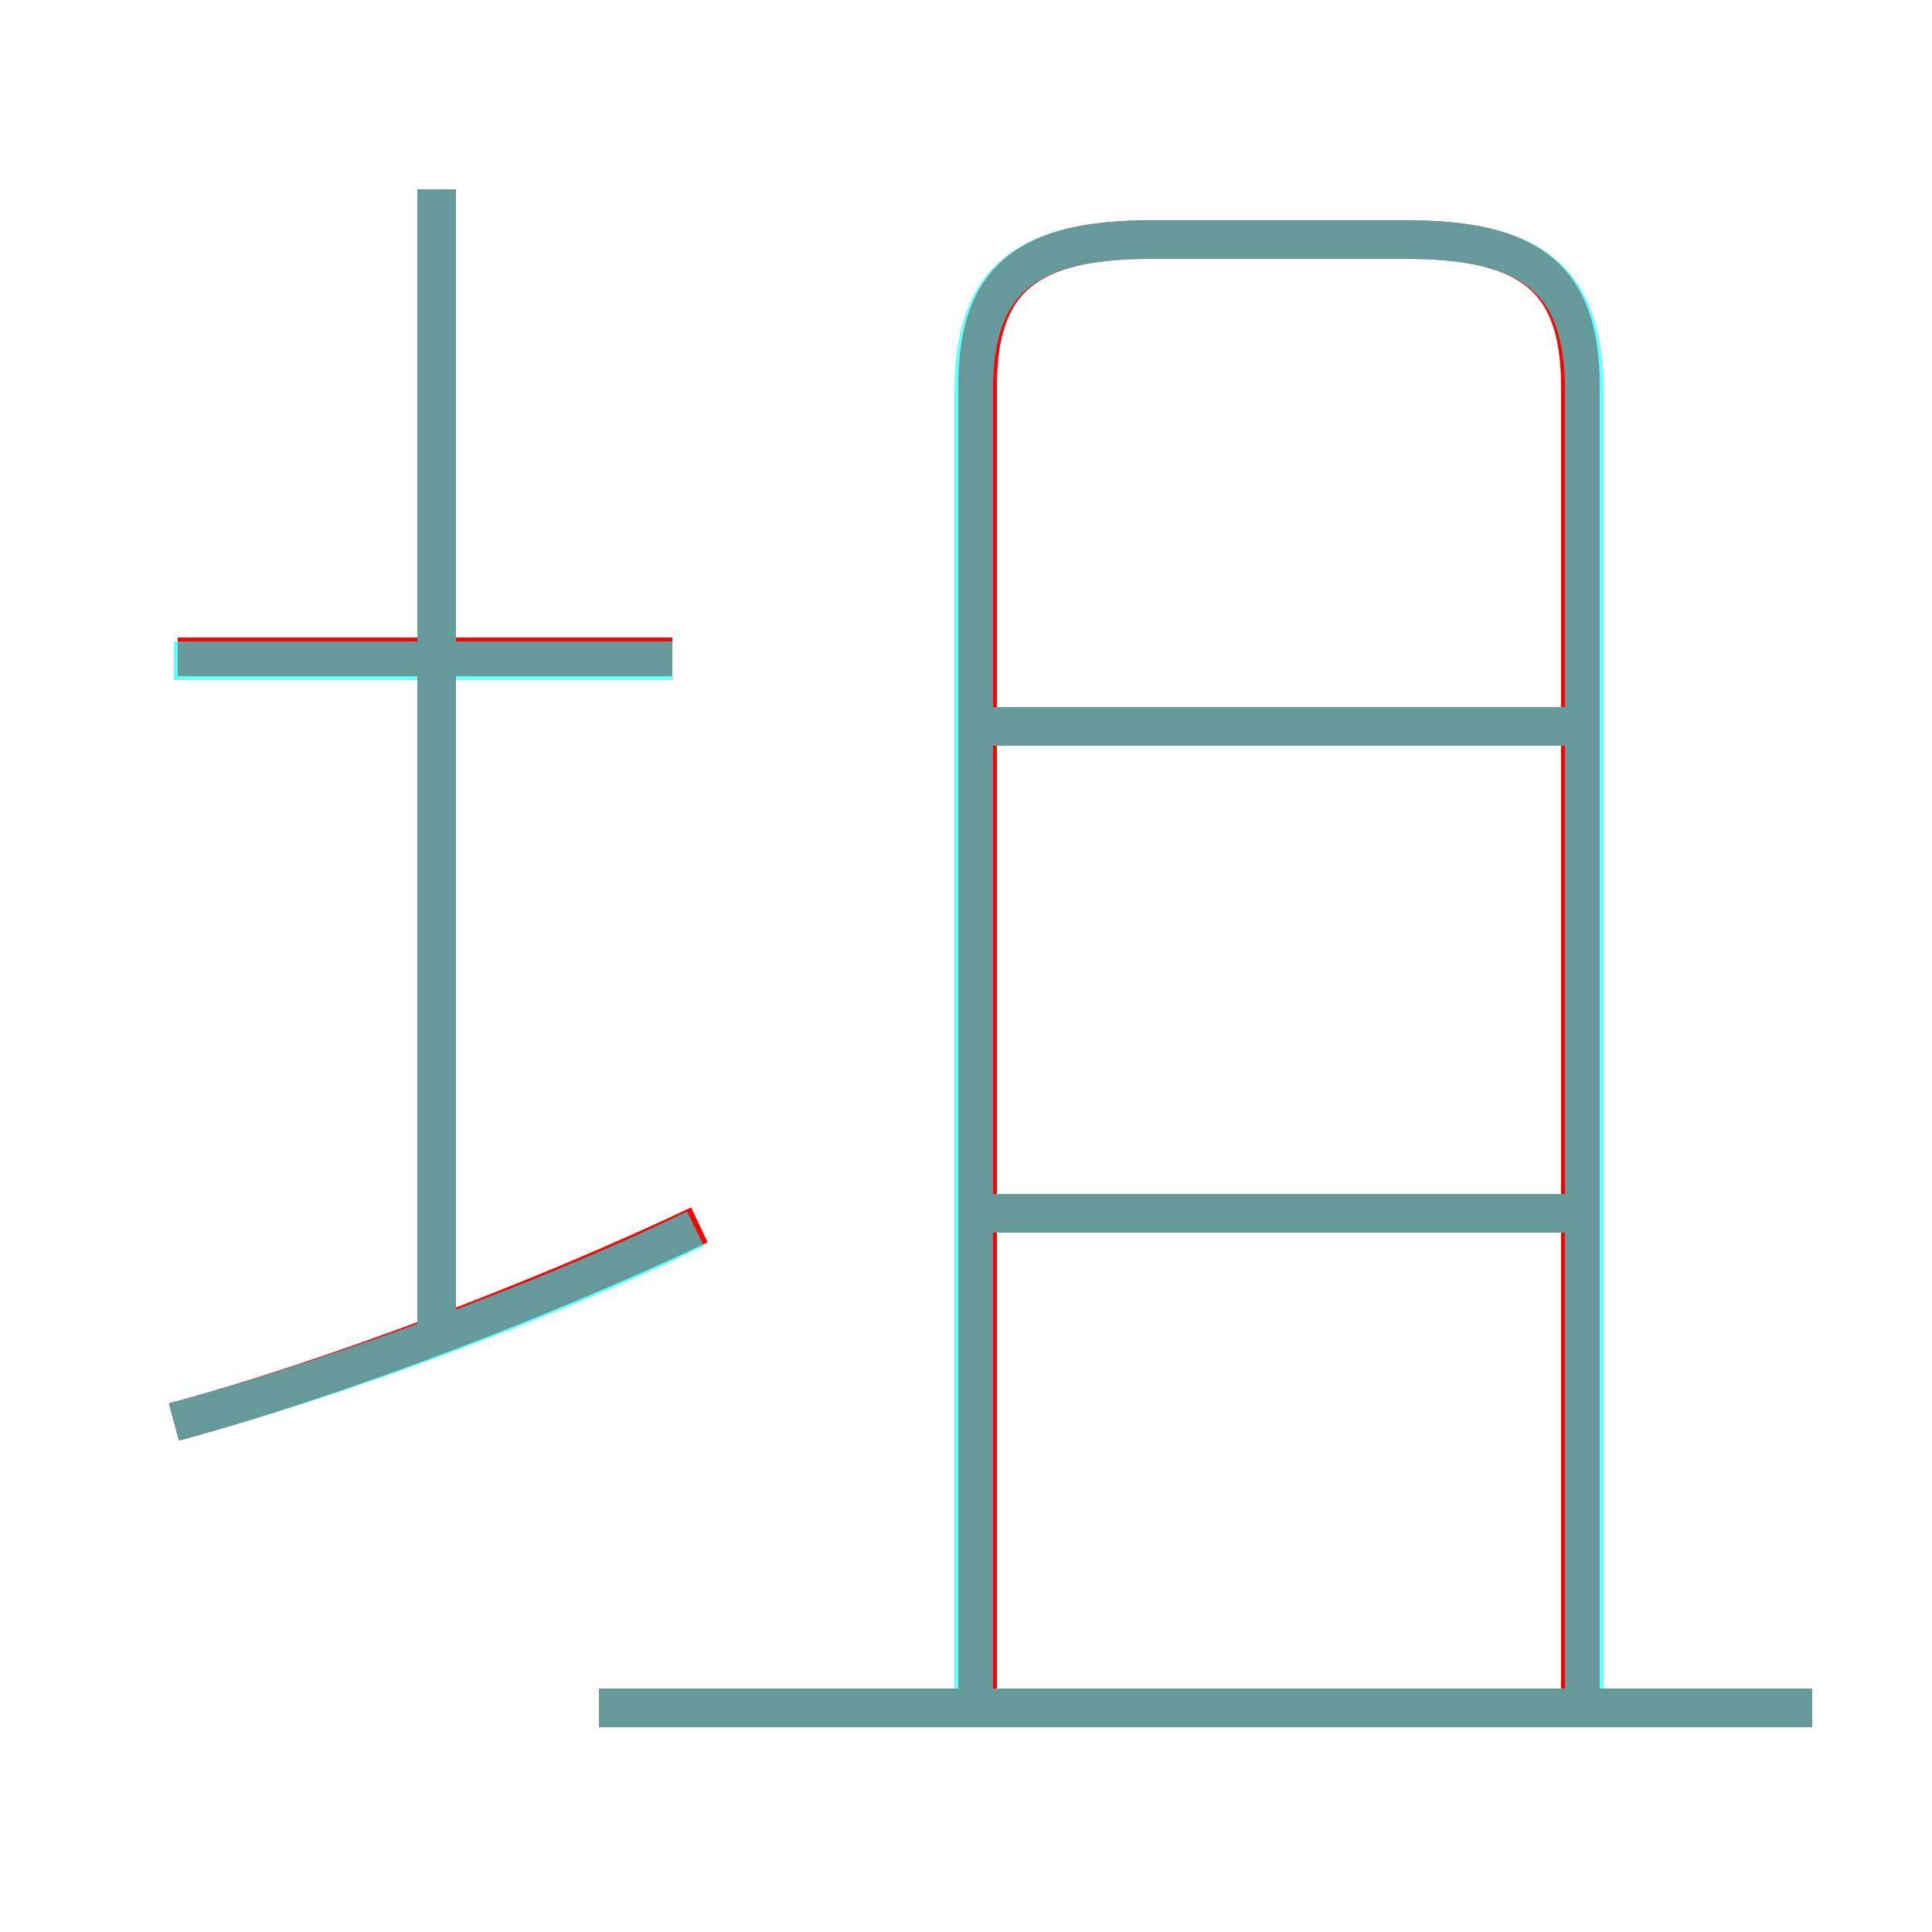 <?xml version='1.0' encoding='utf8'?>
<svg viewBox="0.0 -6.0 50.0 50.0" version="1.1" xmlns="http://www.w3.org/2000/svg">
<rect x="0.0" y="-6.0" width="50.0" height="50.0" fill="#333333" stroke="none"/>
<rect x="-1000" y="-1000" width="2000" height="2000" stroke="white" fill="white"/>
<g style="fill:none;stroke:rgba(255, 0, 0, 1);  stroke-width:1"><path d="M 40.9 0.2 L 40.9 -34.0 C 40.9 -36.8 39.6 -37.8 36.4 -37.8 L 29.8 -37.8 C 26.6 -37.8 25.3 -36.8 25.3 -34.0 L 25.3 0.3 M 4.5 -7.2 C 8.6 -8.3 14.1 -10.4 18.1 -12.3 M 46.9 0.2 L 15.5 0.2 M 11.3 -9.3 L 11.3 -39.1 M 17.4 -27.0 L 4.6 -27.0 M 40.4 -12.6 L 25.4 -12.6 M 40.4 -25.2 L 25.4 -25.2" transform="translate(0.0 38.0)" />
</g>
<g style="fill:none;stroke:rgba(0, 255, 255, 0.6);  stroke-width:1">
<path d="M 41.0 0.2 L 41.0 -33.9 C 41.0 -36.8 39.6 -37.8 36.4 -37.8 L 29.8 -37.8 C 26.6 -37.8 25.2 -36.8 25.2 -33.9 L 25.2 0.2 M 4.5 -7.2 C 8.6 -8.3 14.1 -10.3 18.0 -12.2 M 46.9 0.2 L 15.5 0.2 M 11.3 -9.2 L 11.3 -39.1 M 17.4 -26.9 L 4.5 -26.9 M 40.5 -12.6 L 25.4 -12.6 M 40.5 -25.2 L 25.4 -25.2" transform="translate(0.0 38.0)" />
</g>
</svg>